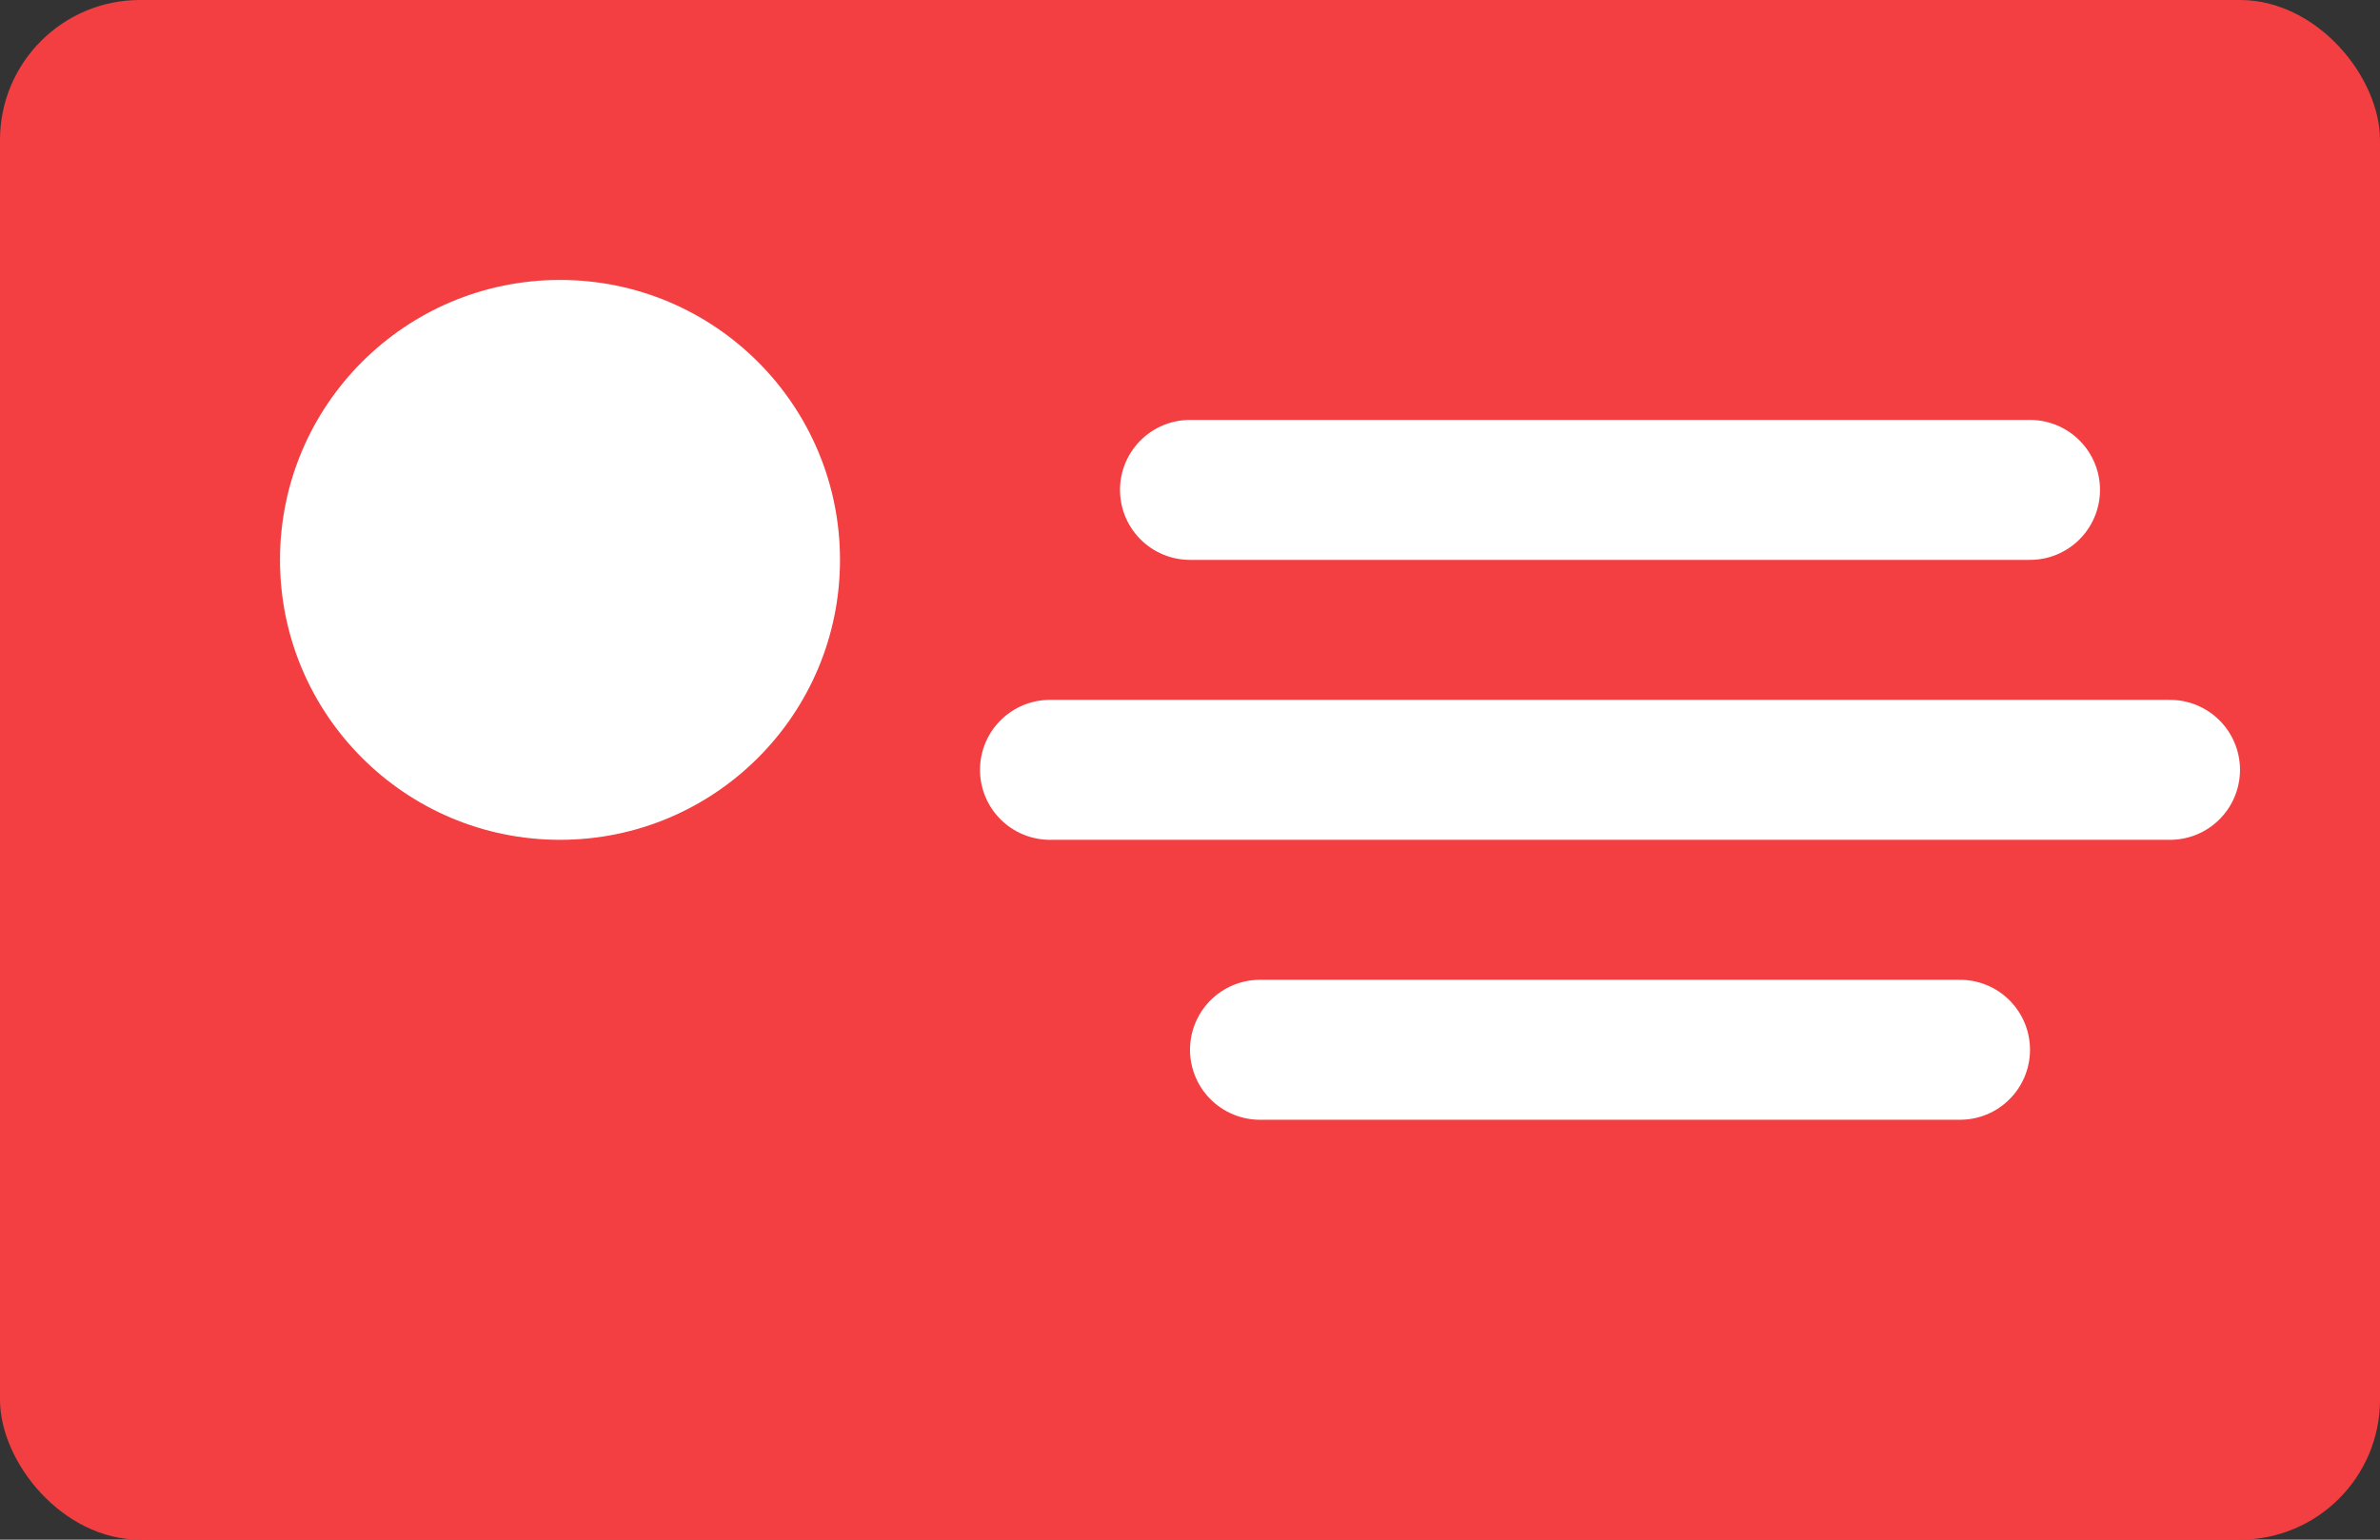 <svg xmlns="http://www.w3.org/2000/svg" width="17" height="11" viewBox="0 0 17 11">
  <rect x="0" y="0" width="17" height="11" fill="#333333" stroke="none"/>
  <g id="Group_4173" data-name="Group 4173" transform="translate(-257 -72)">
    <rect id="Rectangle_1963" data-name="Rectangle 1963" width="17" height="11" rx="1" transform="translate(257 72)" fill="#f33f41"/>
    <circle id="Ellipse_72" data-name="Ellipse 72" cx="2" cy="2" r="2" transform="translate(259 74)" fill="#fff"/>
    <line id="Line_75" data-name="Line 75" x2="6" transform="translate(265.5 75.5)" fill="none" stroke="#fff" stroke-linecap="round" stroke-width="1"/>
    <line id="Line_76" data-name="Line 76" x2="8" transform="translate(264.5 77.5)" fill="none" stroke="#fff" stroke-linecap="round" stroke-width="1"/>
    <line id="Line_77" data-name="Line 77" x2="5" transform="translate(266 79.5)" fill="none" stroke="#fff" stroke-linecap="round" stroke-width="1"/>
  </g>
</svg>
